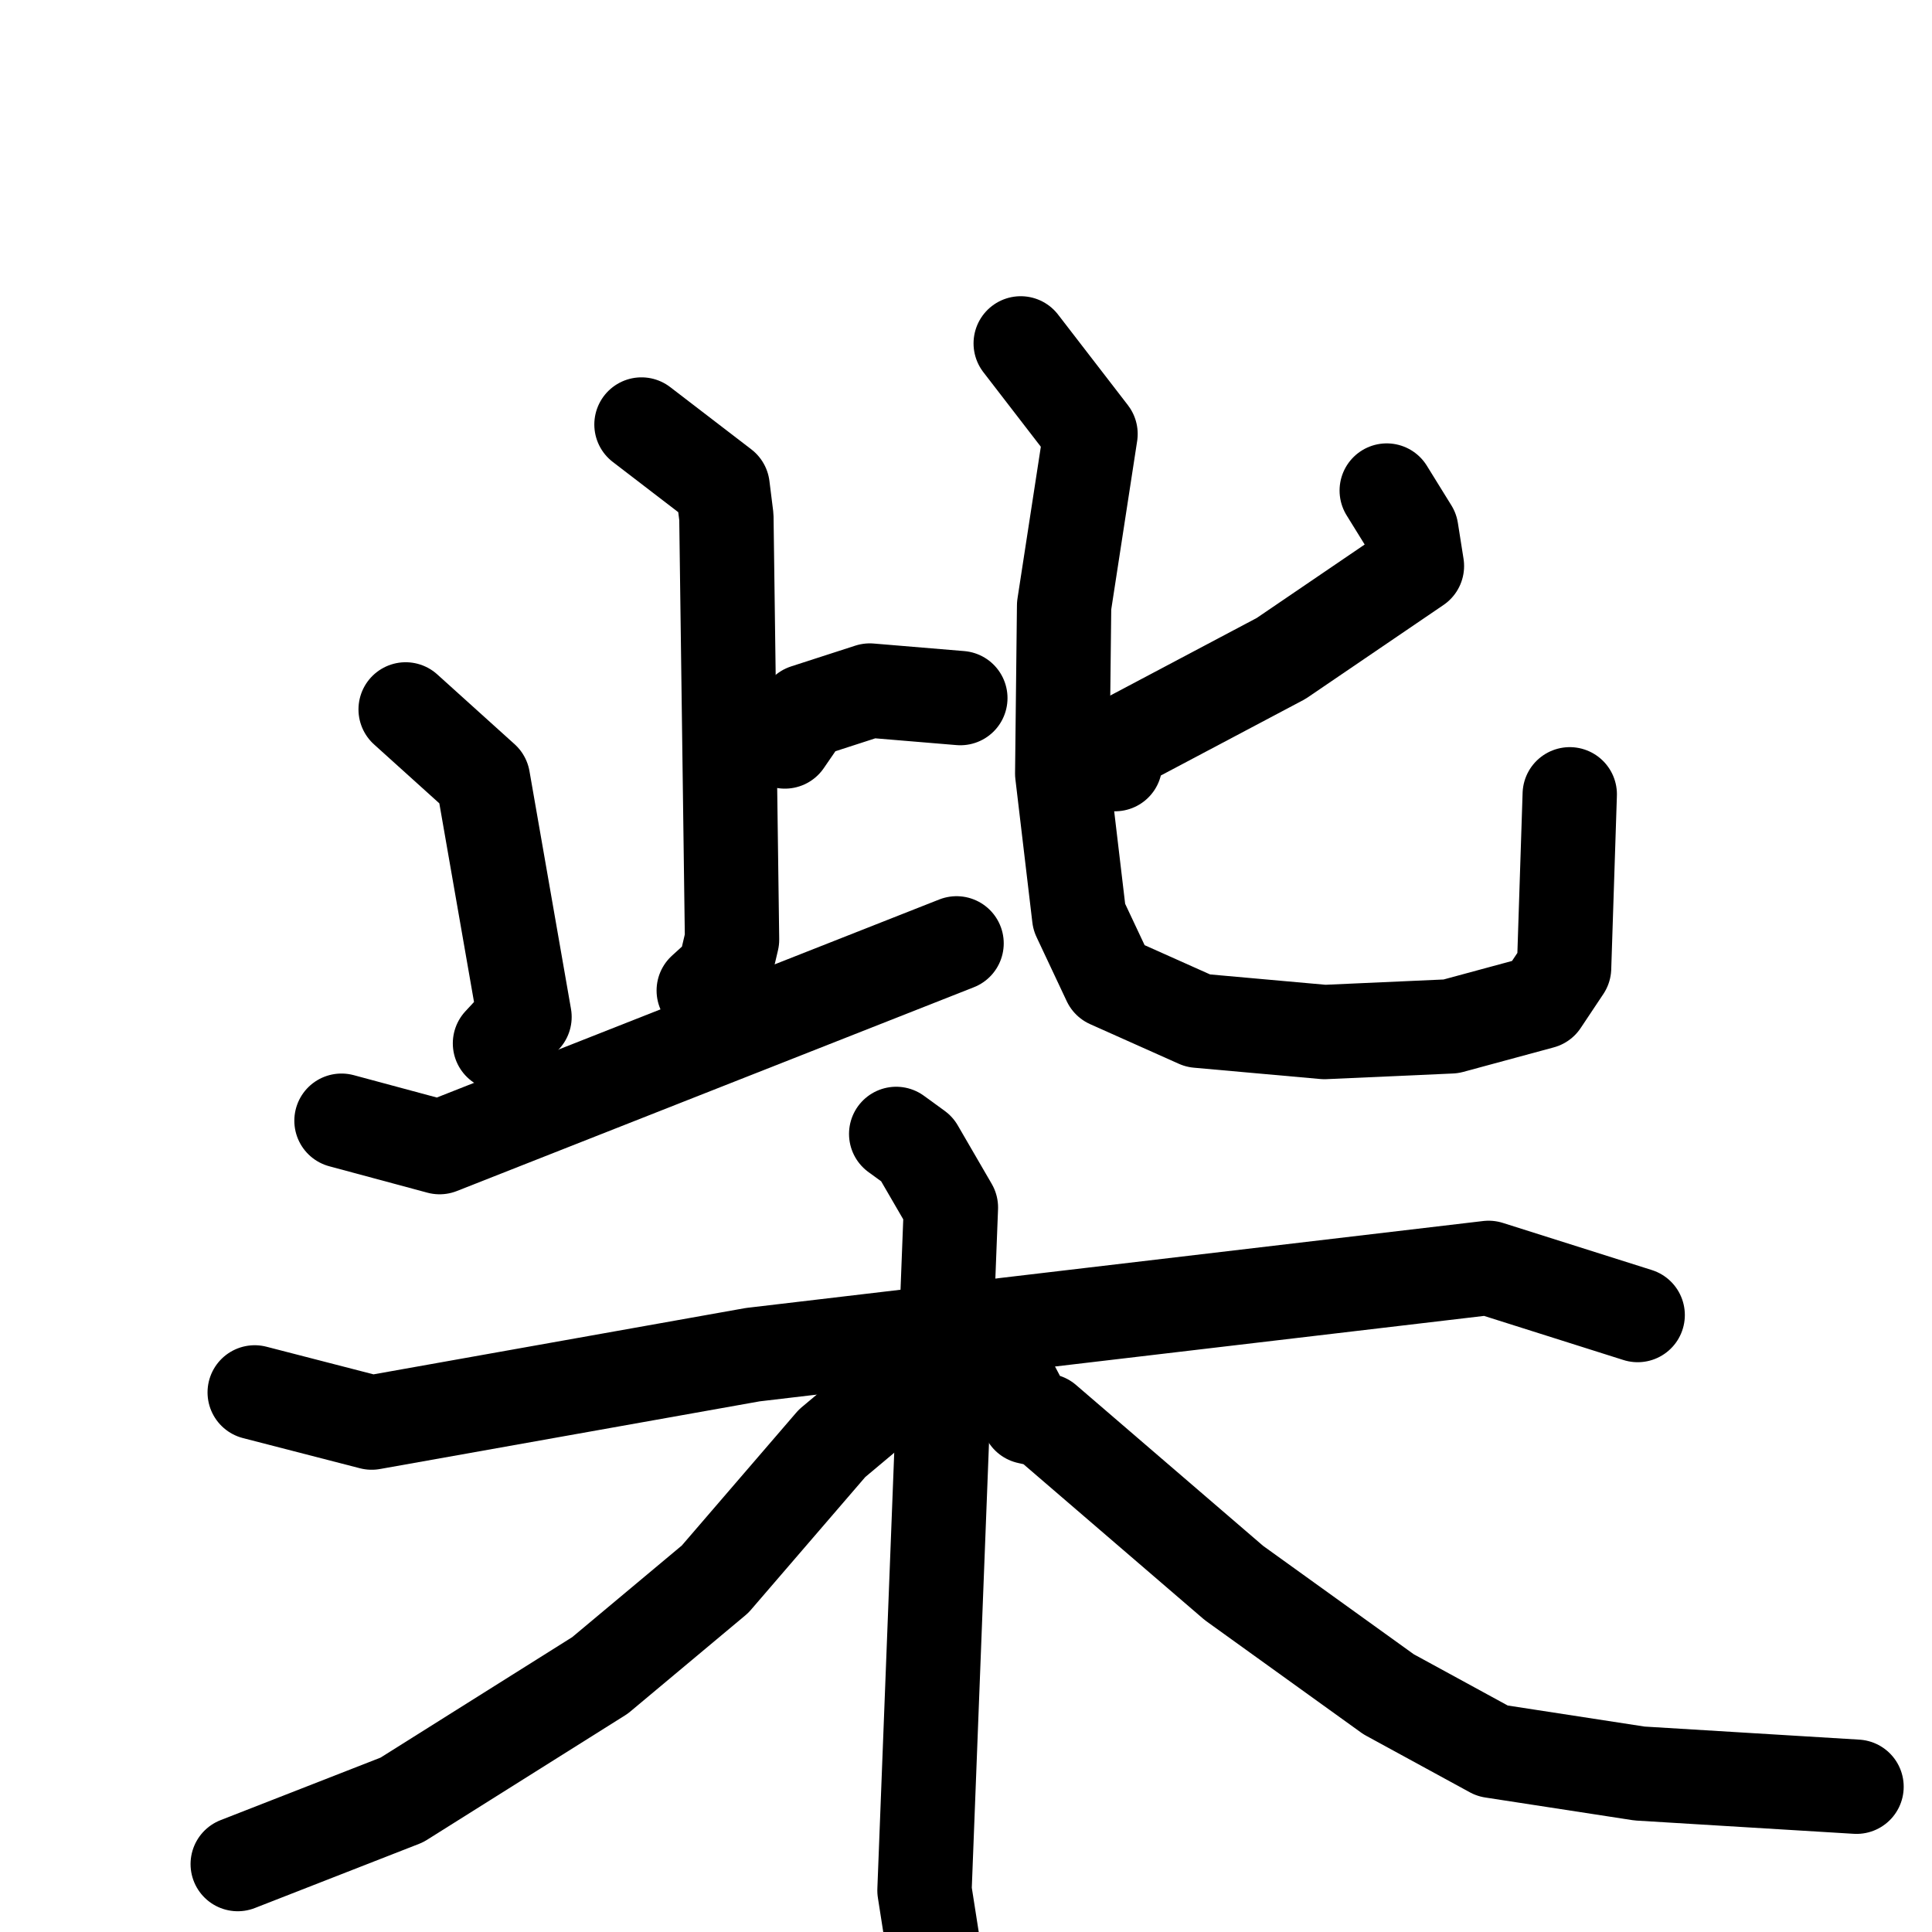 <svg xmlns="http://www.w3.org/2000/svg" viewBox="0 0 1024 1024">
  <g style="fill:none;stroke:#000000;stroke-width:50;stroke-linecap:round;stroke-linejoin:round;" transform="scale(1, 1) translate(0, 0)">
    <path d="M 340.0,225.0 L 383.0,258.0 L 385.0,274.0 L 388.0,498.0 L 384.0,515.0 L 373.0,525.0"/>
    <path d="M 416.0,393.0 L 427.0,377.0 L 461.0,366.0 L 509.0,370.0"/>
    <path d="M 215.0,376.0 L 256.0,413.0 L 278.0,539.0 L 265.0,553.0"/>
    <path d="M 181.0,594.0 L 233.0,608.0 L 507.0,500.0"/>
    <path d="M 735.0,260.0 L 748.0,281.0 L 751.0,300.0 L 679.0,349.0 L 594.0,394.0 L 591.0,405.0"/>
    <path d="M 541.0,182.0 L 578.0,230.0 L 564.0,321.0 L 563.0,410.0 L 572.0,486.0 L 588.0,520.0 L 635.0,541.0 L 702.0,547.0 L 769.0,544.0 L 817.0,531.0 L 829.0,513.0 L 832.0,421.0"/>
    <path d="M 135.0,738.0 L 197.0,754.0 L 399.0,718.0 L 789.0,672.0 L 868.0,697.0"/>
    <path d="M 475.0,601.0 L 486.0,609.0 L 504.0,640.0 L 490.0,1002.0 L 503.0,1085.0"/>
    <path d="M 472.0,739.0 L 441.0,765.0 L 379.0,837.0 L 318.0,888.0 L 213.0,954.0 L 126.0,988.0"/>
    <path d="M 535.0,732.0 L 545.0,751.0 L 554.0,753.0 L 654.0,839.0 L 736.0,898.0 L 791.0,928.0 L 869.0,940.0 L 984.0,947.0"/>
  </g>
</svg>
